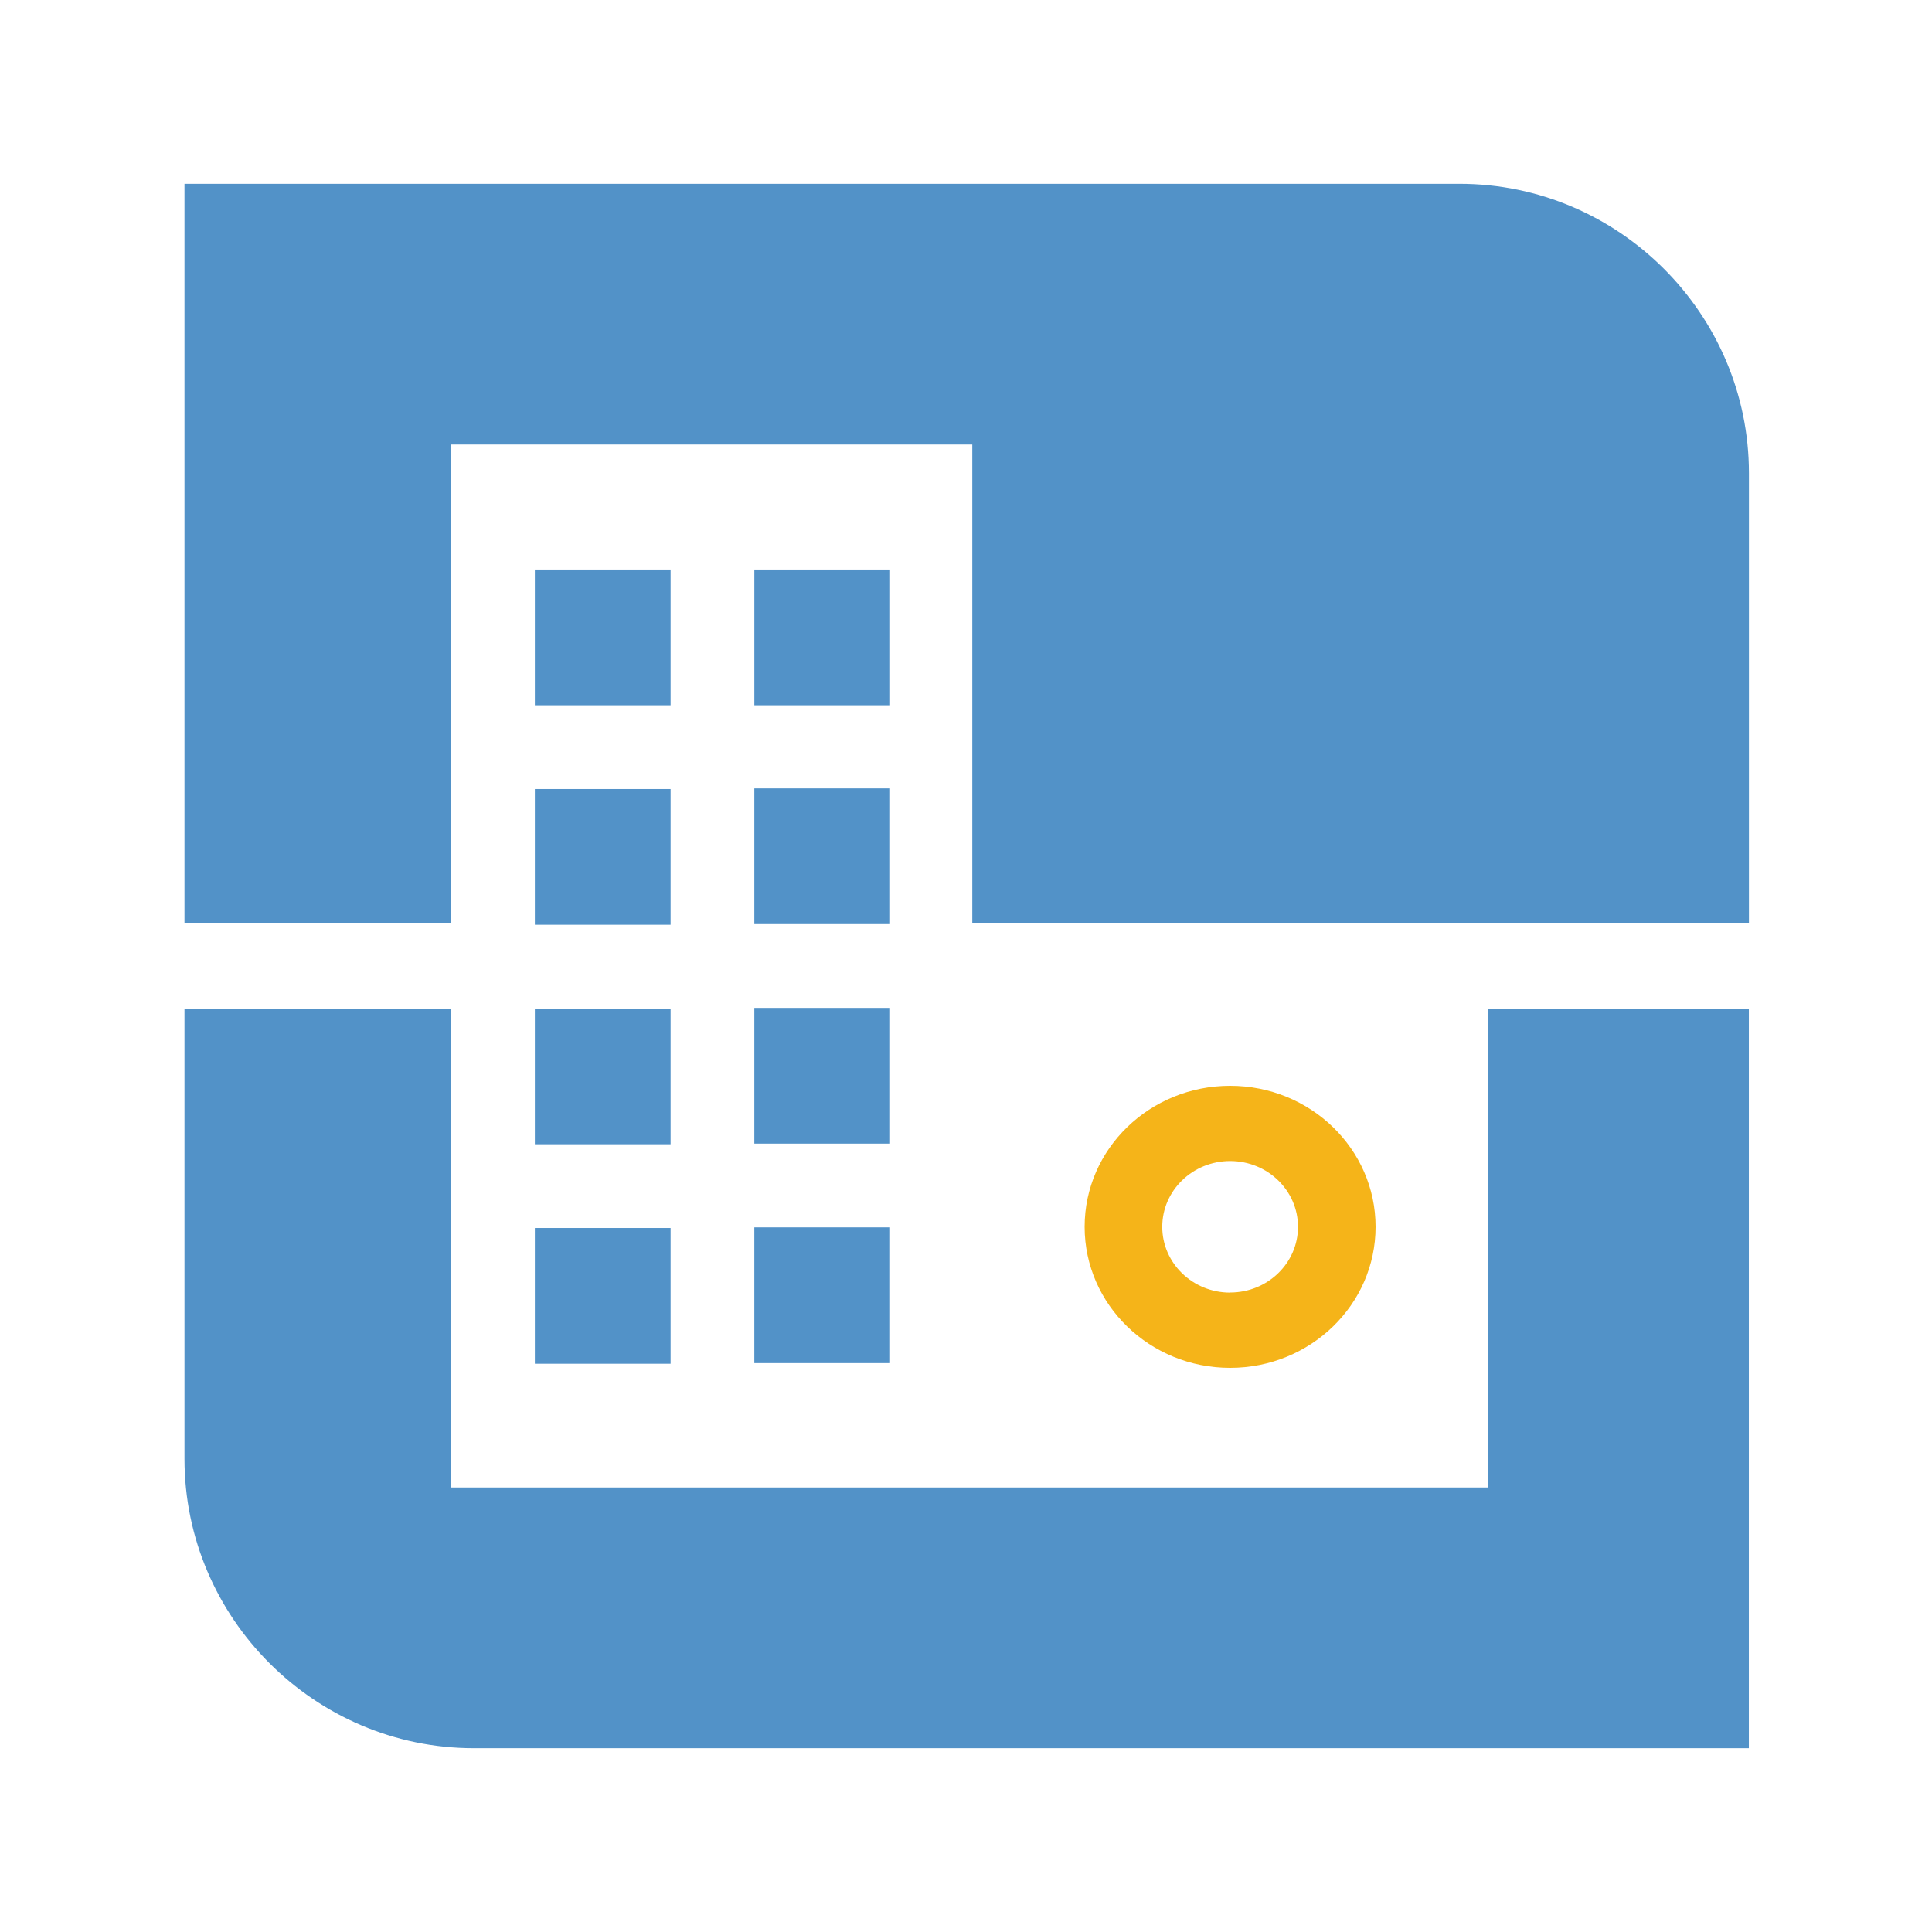 <svg id="Layer_1" data-name="Layer 1" xmlns="http://www.w3.org/2000/svg" viewBox="0 0 1000 1000"><defs><style>.cls-1{fill:#f5b419;}.cls-2{fill:#5292c8;}</style></defs><title>co</title><path class="cls-1" d="M636.71,562c-41.6,0-75.31,32.68-75.31,73s33.72,73,75.31,73S712,675.27,712,635,678.3,562,636.71,562Zm0,107.05c-19.4,0-35.13-15.25-35.13-34.05s15.73-34.05,35.13-34.05,35.13,15.25,35.13,34.05S656.11,669,636.71,669Z"/><path class="cls-2" d="M233.35,478V230.09H503.25V478h402V244.91c0-82.37-67.4-149.77-149.77-149.77H95.49V478Z"/><path class="cls-2" d="M770.16,522V769.91H233.35V522H95.49V755.09c0,82.37,67.4,149.77,149.77,149.77H905.21V522Z"/><rect class="cls-2" x="276.84" y="408.39" width="70.26" height="70.26"/><rect class="cls-2" x="276.84" y="522" width="70.26" height="70.26"/><rect class="cls-2" x="276.84" y="635.61" width="70.26" height="70.26"/><rect class="cls-2" x="276.84" y="294.78" width="70.26" height="70.26"/><rect class="cls-2" x="390.44" y="294.78" width="70.26" height="70.26" transform="translate(755.49 -95.66) rotate(90)"/><rect class="cls-2" x="390.44" y="408.06" width="70.26" height="70.26"/><rect class="cls-2" x="390.44" y="521.67" width="70.26" height="70.26"/><rect class="cls-2" x="390.44" y="635.28" width="70.26" height="70.26"/></svg>